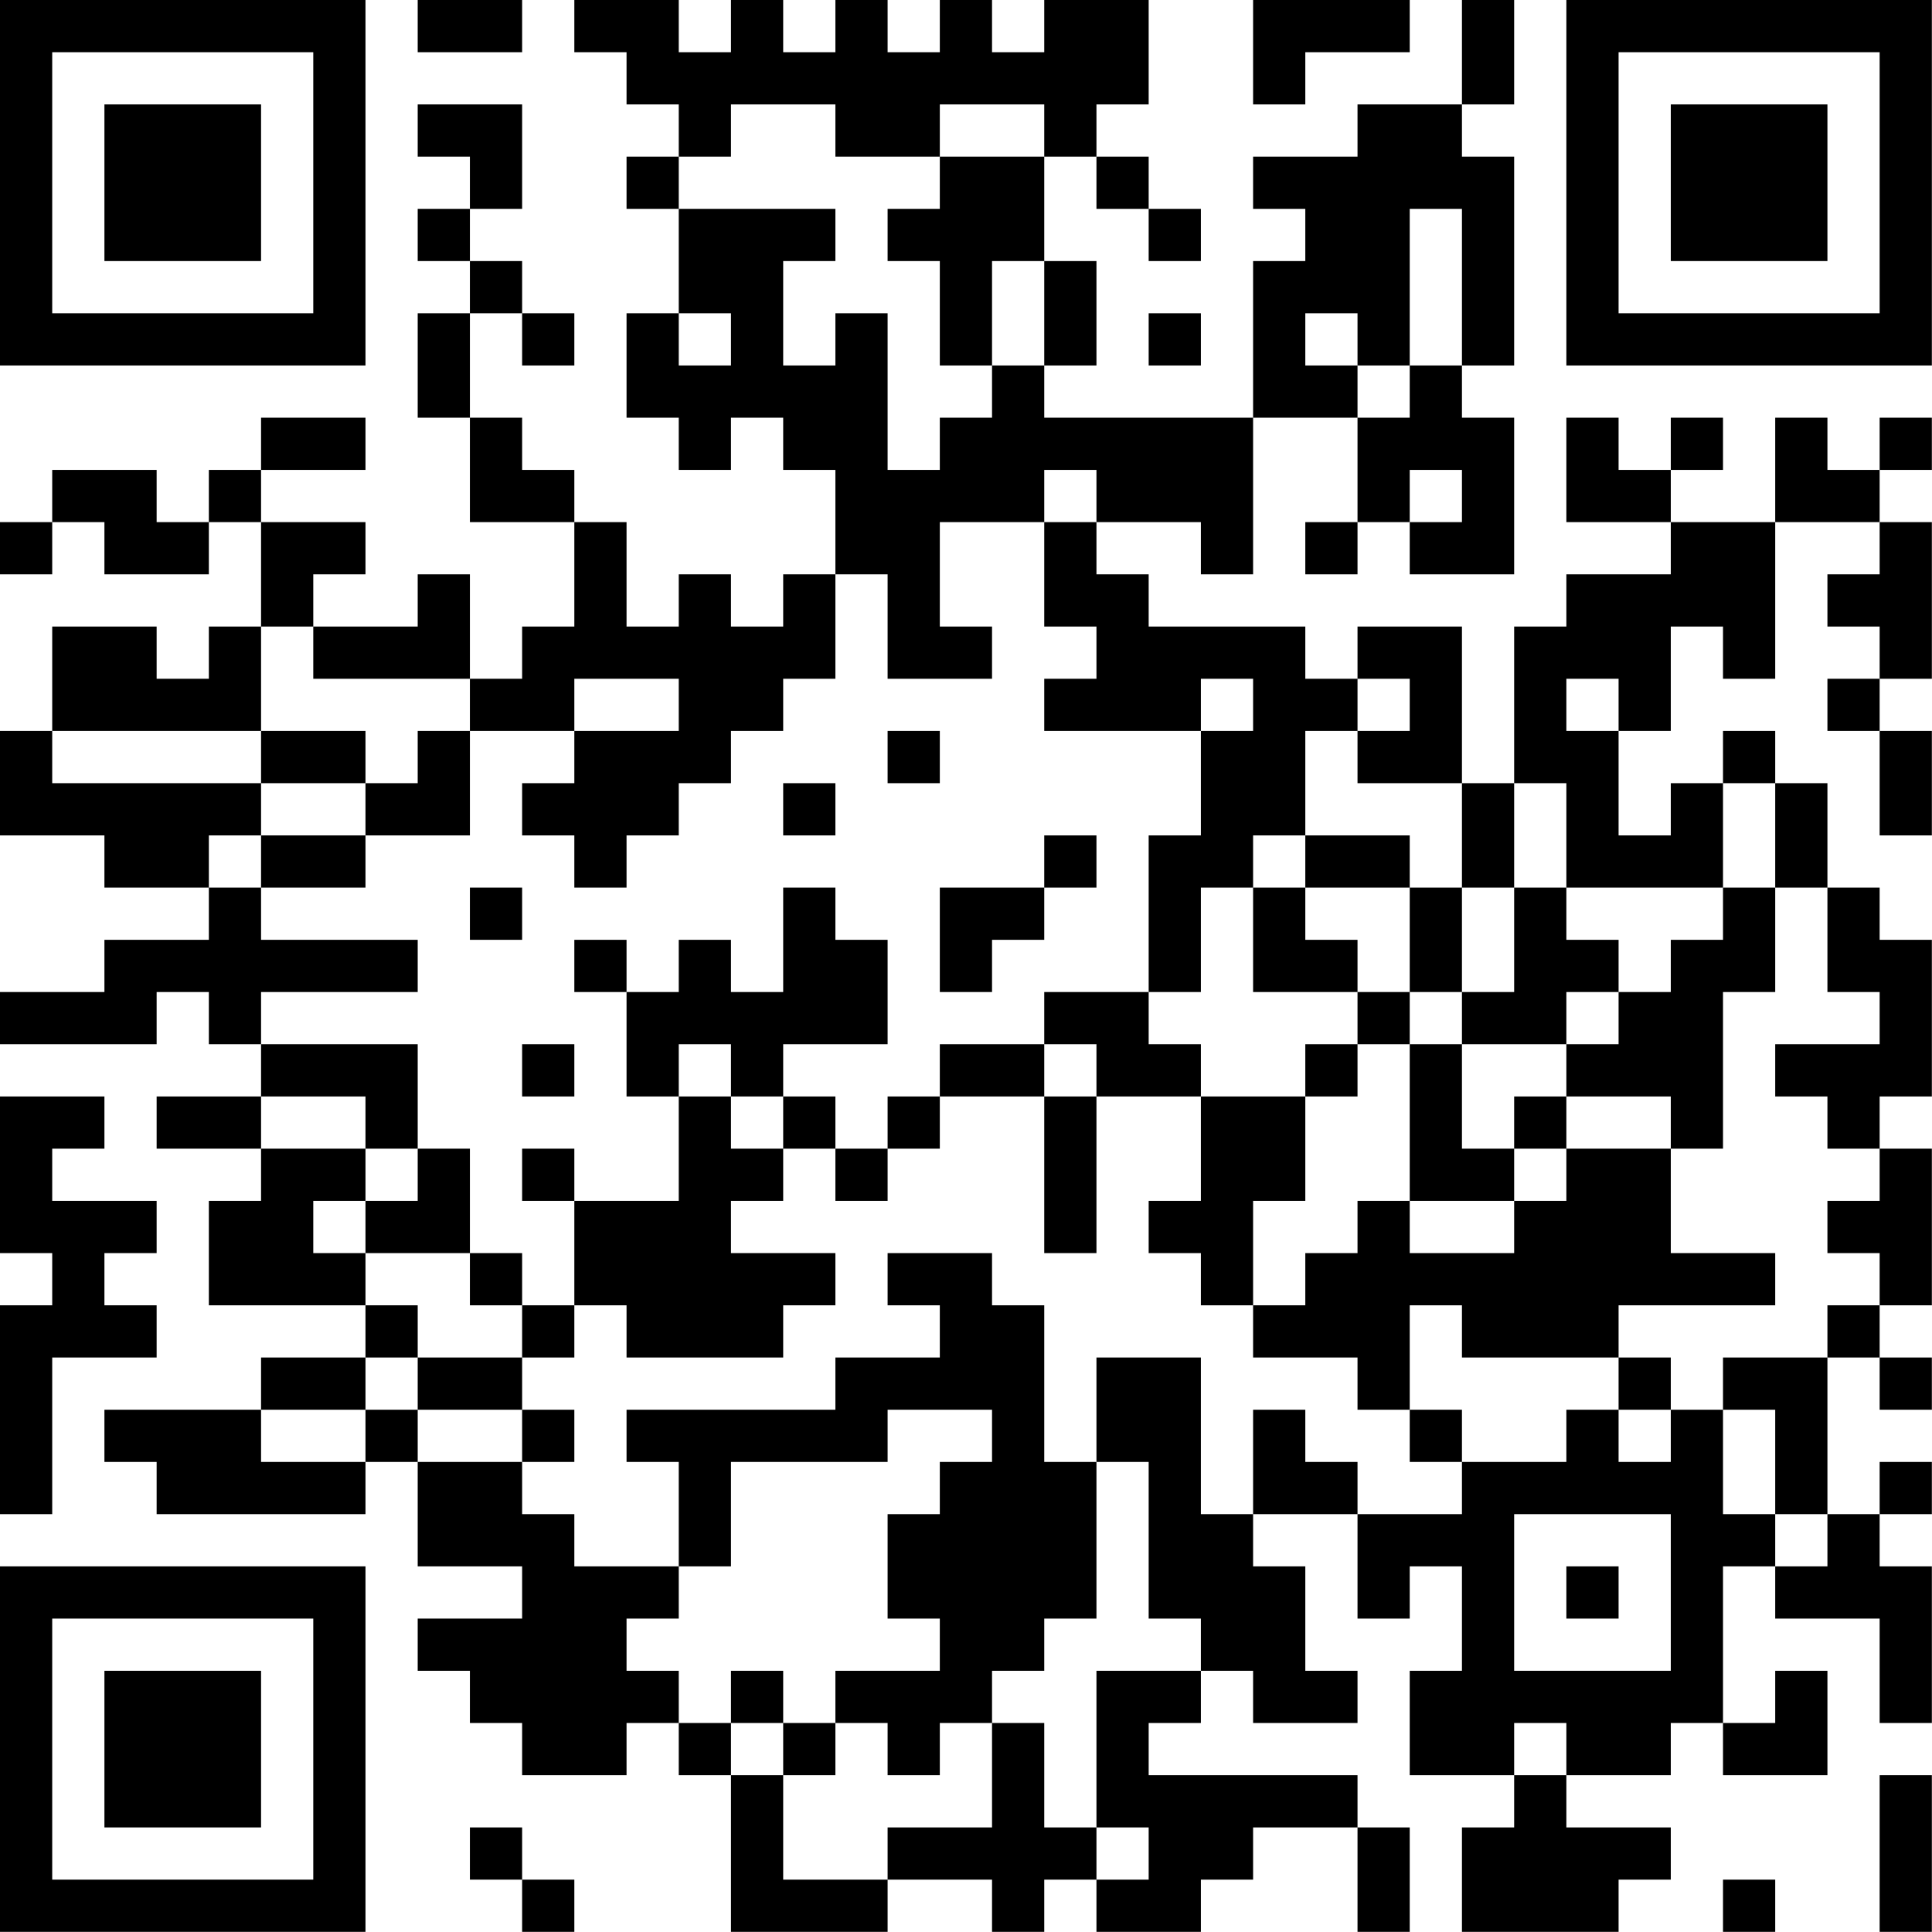 <?xml version="1.0" encoding="UTF-8"?>
<svg xmlns="http://www.w3.org/2000/svg" version="1.1" width="200" height="200" viewBox="0 0 200 200"><rect x="0" y="0" width="200" height="200" fill="#ffffff"/><g transform="scale(5.405)"><g transform="translate(0,0)"><path fill-rule="evenodd" d="M8 0L8 1L10 1L10 0ZM11 0L11 1L12 1L12 2L13 2L13 3L12 3L12 4L13 4L13 6L12 6L12 8L13 8L13 9L14 9L14 8L15 8L15 9L16 9L16 11L15 11L15 12L14 12L14 11L13 11L13 12L12 12L12 10L11 10L11 9L10 9L10 8L9 8L9 6L10 6L10 7L11 7L11 6L10 6L10 5L9 5L9 4L10 4L10 2L8 2L8 3L9 3L9 4L8 4L8 5L9 5L9 6L8 6L8 8L9 8L9 10L11 10L11 12L10 12L10 13L9 13L9 11L8 11L8 12L6 12L6 11L7 11L7 10L5 10L5 9L7 9L7 8L5 8L5 9L4 9L4 10L3 10L3 9L1 9L1 10L0 10L0 11L1 11L1 10L2 10L2 11L4 11L4 10L5 10L5 12L4 12L4 13L3 13L3 12L1 12L1 14L0 14L0 16L2 16L2 17L4 17L4 18L2 18L2 19L0 19L0 20L3 20L3 19L4 19L4 20L5 20L5 21L3 21L3 22L5 22L5 23L4 23L4 25L7 25L7 26L5 26L5 27L2 27L2 28L3 28L3 29L7 29L7 28L8 28L8 30L10 30L10 31L8 31L8 32L9 32L9 33L10 33L10 34L12 34L12 33L13 33L13 34L14 34L14 37L17 37L17 36L19 36L19 37L20 37L20 36L21 36L21 37L23 37L23 36L24 36L24 35L26 35L26 37L27 37L27 35L26 35L26 34L22 34L22 33L23 33L23 32L24 32L24 33L26 33L26 32L25 32L25 30L24 30L24 29L26 29L26 31L27 31L27 30L28 30L28 32L27 32L27 34L29 34L29 35L28 35L28 37L31 37L31 36L32 36L32 35L30 35L30 34L32 34L32 33L33 33L33 34L35 34L35 32L34 32L34 33L33 33L33 30L34 30L34 31L36 31L36 33L37 33L37 30L36 30L36 29L37 29L37 28L36 28L36 29L35 29L35 26L36 26L36 27L37 27L37 26L36 26L36 25L37 25L37 22L36 22L36 21L37 21L37 18L36 18L36 17L35 17L35 15L34 15L34 14L33 14L33 15L32 15L32 16L31 16L31 14L32 14L32 12L33 12L33 13L34 13L34 10L36 10L36 11L35 11L35 12L36 12L36 13L35 13L35 14L36 14L36 16L37 16L37 14L36 14L36 13L37 13L37 10L36 10L36 9L37 9L37 8L36 8L36 9L35 9L35 8L34 8L34 10L32 10L32 9L33 9L33 8L32 8L32 9L31 9L31 8L30 8L30 10L32 10L32 11L30 11L30 12L29 12L29 15L28 15L28 12L26 12L26 13L25 13L25 12L22 12L22 11L21 11L21 10L23 10L23 11L24 11L24 8L26 8L26 10L25 10L25 11L26 11L26 10L27 10L27 11L29 11L29 8L28 8L28 7L29 7L29 3L28 3L28 2L29 2L29 0L28 0L28 2L26 2L26 3L24 3L24 4L25 4L25 5L24 5L24 8L20 8L20 7L21 7L21 5L20 5L20 3L21 3L21 4L22 4L22 5L23 5L23 4L22 4L22 3L21 3L21 2L22 2L22 0L20 0L20 1L19 1L19 0L18 0L18 1L17 1L17 0L16 0L16 1L15 1L15 0L14 0L14 1L13 1L13 0ZM24 0L24 2L25 2L25 1L27 1L27 0ZM14 2L14 3L13 3L13 4L16 4L16 5L15 5L15 7L16 7L16 6L17 6L17 9L18 9L18 8L19 8L19 7L20 7L20 5L19 5L19 7L18 7L18 5L17 5L17 4L18 4L18 3L20 3L20 2L18 2L18 3L16 3L16 2ZM27 4L27 7L26 7L26 6L25 6L25 7L26 7L26 8L27 8L27 7L28 7L28 4ZM13 6L13 7L14 7L14 6ZM22 6L22 7L23 7L23 6ZM20 9L20 10L18 10L18 12L19 12L19 13L17 13L17 11L16 11L16 13L15 13L15 14L14 14L14 15L13 15L13 16L12 16L12 17L11 17L11 16L10 16L10 15L11 15L11 14L13 14L13 13L11 13L11 14L9 14L9 13L6 13L6 12L5 12L5 14L1 14L1 15L5 15L5 16L4 16L4 17L5 17L5 18L8 18L8 19L5 19L5 20L8 20L8 22L7 22L7 21L5 21L5 22L7 22L7 23L6 23L6 24L7 24L7 25L8 25L8 26L7 26L7 27L5 27L5 28L7 28L7 27L8 27L8 28L10 28L10 29L11 29L11 30L13 30L13 31L12 31L12 32L13 32L13 33L14 33L14 34L15 34L15 36L17 36L17 35L19 35L19 33L20 33L20 35L21 35L21 36L22 36L22 35L21 35L21 32L23 32L23 31L22 31L22 28L21 28L21 26L23 26L23 29L24 29L24 27L25 27L25 28L26 28L26 29L28 29L28 28L30 28L30 27L31 27L31 28L32 28L32 27L33 27L33 29L34 29L34 30L35 30L35 29L34 29L34 27L33 27L33 26L35 26L35 25L36 25L36 24L35 24L35 23L36 23L36 22L35 22L35 21L34 21L34 20L36 20L36 19L35 19L35 17L34 17L34 15L33 15L33 17L30 17L30 15L29 15L29 17L28 17L28 15L26 15L26 14L27 14L27 13L26 13L26 14L25 14L25 16L24 16L24 17L23 17L23 19L22 19L22 16L23 16L23 14L24 14L24 13L23 13L23 14L20 14L20 13L21 13L21 12L20 12L20 10L21 10L21 9ZM27 9L27 10L28 10L28 9ZM30 13L30 14L31 14L31 13ZM5 14L5 15L7 15L7 16L5 16L5 17L7 17L7 16L9 16L9 14L8 14L8 15L7 15L7 14ZM17 14L17 15L18 15L18 14ZM15 15L15 16L16 16L16 15ZM20 16L20 17L18 17L18 19L19 19L19 18L20 18L20 17L21 17L21 16ZM25 16L25 17L24 17L24 19L26 19L26 20L25 20L25 21L23 21L23 20L22 20L22 19L20 19L20 20L18 20L18 21L17 21L17 22L16 22L16 21L15 21L15 20L17 20L17 18L16 18L16 17L15 17L15 19L14 19L14 18L13 18L13 19L12 19L12 18L11 18L11 19L12 19L12 21L13 21L13 23L11 23L11 22L10 22L10 23L11 23L11 25L10 25L10 24L9 24L9 22L8 22L8 23L7 23L7 24L9 24L9 25L10 25L10 26L8 26L8 27L10 27L10 28L11 28L11 27L10 27L10 26L11 26L11 25L12 25L12 26L15 26L15 25L16 25L16 24L14 24L14 23L15 23L15 22L16 22L16 23L17 23L17 22L18 22L18 21L20 21L20 24L21 24L21 21L23 21L23 23L22 23L22 24L23 24L23 25L24 25L24 26L26 26L26 27L27 27L27 28L28 28L28 27L27 27L27 25L28 25L28 26L31 26L31 27L32 27L32 26L31 26L31 25L34 25L34 24L32 24L32 22L33 22L33 19L34 19L34 17L33 17L33 18L32 18L32 19L31 19L31 18L30 18L30 17L29 17L29 19L28 19L28 17L27 17L27 16ZM9 17L9 18L10 18L10 17ZM25 17L25 18L26 18L26 19L27 19L27 20L26 20L26 21L25 21L25 23L24 23L24 25L25 25L25 24L26 24L26 23L27 23L27 24L29 24L29 23L30 23L30 22L32 22L32 21L30 21L30 20L31 20L31 19L30 19L30 20L28 20L28 19L27 19L27 17ZM10 20L10 21L11 21L11 20ZM13 20L13 21L14 21L14 22L15 22L15 21L14 21L14 20ZM20 20L20 21L21 21L21 20ZM27 20L27 23L29 23L29 22L30 22L30 21L29 21L29 22L28 22L28 20ZM0 21L0 24L1 24L1 25L0 25L0 29L1 29L1 26L3 26L3 25L2 25L2 24L3 24L3 23L1 23L1 22L2 22L2 21ZM17 24L17 25L18 25L18 26L16 26L16 27L12 27L12 28L13 28L13 30L14 30L14 28L17 28L17 27L19 27L19 28L18 28L18 29L17 29L17 31L18 31L18 32L16 32L16 33L15 33L15 32L14 32L14 33L15 33L15 34L16 34L16 33L17 33L17 34L18 34L18 33L19 33L19 32L20 32L20 31L21 31L21 28L20 28L20 25L19 25L19 24ZM29 29L29 32L32 32L32 29ZM30 30L30 31L31 31L31 30ZM29 33L29 34L30 34L30 33ZM36 34L36 37L37 37L37 34ZM9 35L9 36L10 36L10 37L11 37L11 36L10 36L10 35ZM33 36L33 37L34 37L34 36ZM0 0L0 7L7 7L7 0ZM1 1L1 6L6 6L6 1ZM2 2L2 5L5 5L5 2ZM30 0L30 7L37 7L37 0ZM31 1L31 6L36 6L36 1ZM32 2L32 5L35 5L35 2ZM0 30L0 37L7 37L7 30ZM1 31L1 36L6 36L6 31ZM2 32L2 35L5 35L5 32Z" fill="#000000"/></g></g></svg>
